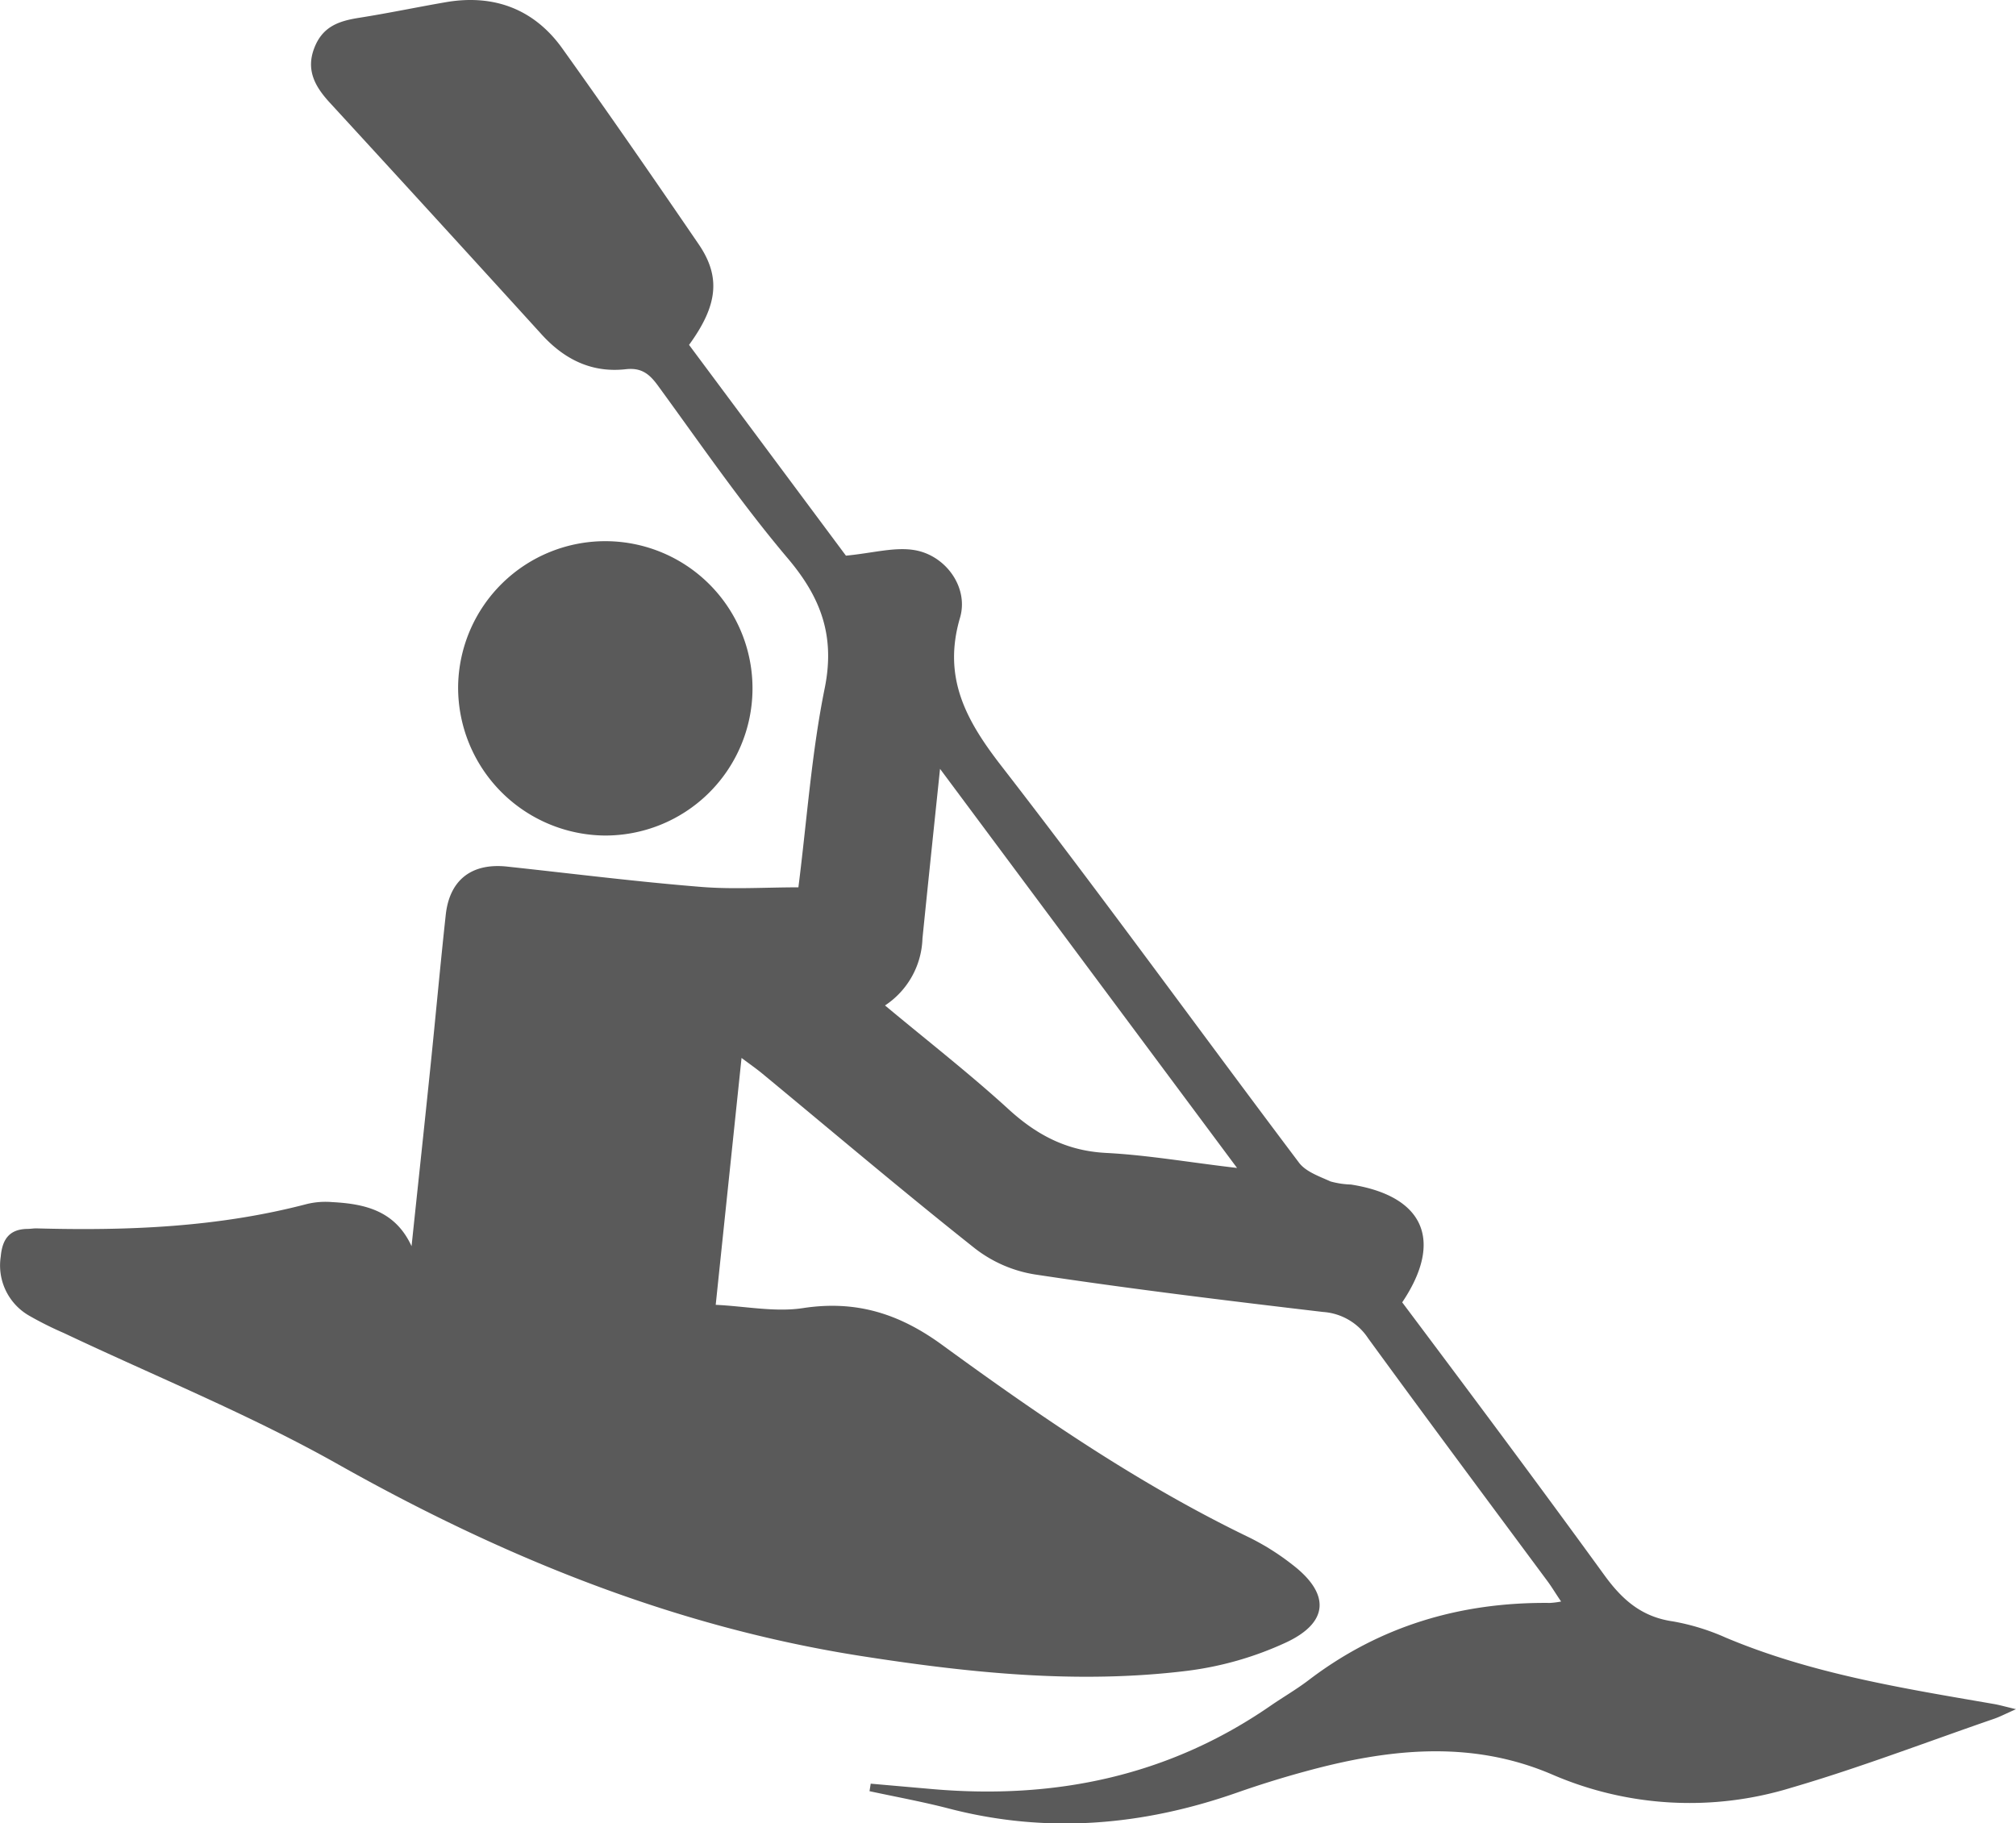 <svg xmlns="http://www.w3.org/2000/svg" viewBox="0 0 268.44 242.82"><defs><style>.cls-1{fill:#5a5a5a;}</style></defs><title>Asset 1</title><g id="Layer_2" data-name="Layer 2"><g id="Layer_1-2" data-name="Layer 1"><g id="Layer_2-2" data-name="Layer 2"><g id="Layer_1-2-2" data-name="Layer 1-2"><path class="cls-1" d="M112.64,74c3.59-.34,6.51-1.2,9.19-.73,4.15.73,7.18,5,6,9-2.33,7.94.77,13.62,5.48,19.7,13.49,17.41,26.4,35.27,39.66,52.87.91,1.21,2.71,1.82,4.2,2.5a11.4,11.4,0,0,0,2.72.41c9.72,1.53,12.35,7.46,6.82,15.69,9,12,18,24.05,26.86,36.25,2.41,3.34,5,5.64,9.2,6.24a30,30,0,0,1,7,2.15c11.44,4.82,23.57,6.75,35.67,8.84.78.13,1.55.36,3,.7-1.38.61-2.12,1-2.92,1.28-9,3.1-17.89,6.52-27,9.18a46.07,46.07,0,0,1-31.86-1.77c-10.85-4.65-21.85-3.41-32.83-.41-3.06.83-6.08,1.77-9.08,2.82-12.59,4.42-25.34,5.52-38.37,2.14-3.5-.91-7.07-1.56-10.6-2.32l.16-1,8.2.72c16.25,1.41,31.39-1.68,45-11.07,1.68-1.16,3.47-2.19,5.1-3.43,9.5-7.25,20.29-10.42,32.15-10.29a10.51,10.51,0,0,0,1.48-.19c-.69-1-1.2-1.87-1.78-2.66-8-10.79-16-21.53-23.92-32.4a7.82,7.82,0,0,0-6-3.5c-12.82-1.51-25.64-3.07-38.4-5a17.53,17.53,0,0,1-8-3.5c-9.56-7.58-18.86-15.47-28.26-23.24-.76-.63-1.57-1.19-2.77-2.09-1.15,11-2.26,21.57-3.44,32.88,4,.19,7.9,1,11.59.44,7.09-1.09,12.86.72,18.62,4.94,13,9.48,26.25,18.57,40.81,25.59a32.82,32.82,0,0,1,5.71,3.59c5.09,3.88,5,7.74-.88,10.45A44.46,44.46,0,0,1,158,222.52c-14.56,1.78-29,.26-43.46-2C89.66,216.61,66.84,207.3,45,195c-11.73-6.61-24.31-11.7-36.51-17.48a45.86,45.86,0,0,1-4.65-2.33,7.71,7.71,0,0,1-3.74-7.85c.2-2.26,1.12-3.65,3.55-3.68.41,0,.82-.08,1.23-.07,12.11.33,24.15-.14,36-3.25a10.56,10.56,0,0,1,3.36-.25c4.37.23,8.39,1.15,10.56,5.87.85-8.08,1.72-16.15,2.55-24.23.68-6.62,1.28-13.25,2-19.87.5-4.7,3.48-7,8.29-6.44,8.55.92,17.1,2,25.67,2.69,4.25.35,8.55.06,13,.06,1.15-9.1,1.76-17.92,3.5-26.5,1.4-6.9-.45-12-4.83-17.21-6.26-7.39-11.72-15.36-17.4-23.14-1.13-1.54-2.19-2.38-4.25-2.15-4.5.51-8.16-1.28-11.19-4.61Q58.06,29.07,43.91,13.67c-1.9-2.07-3.19-4.26-2.09-7.2s3.28-3.67,6-4.1c4-.63,7.86-1.45,11.79-2.12,6.25-1,11.44,1,15.12,6C80.93,14.91,87,23.7,93,32.48c3,4.37,2.6,8.16-1.25,13.45Zm5.18,59.88c5.68,4.74,11.26,9.08,16.46,13.83,3.78,3.46,7.78,5.56,13,5.83,5.61.29,11.19,1.28,17.44,2l-39.55-53.15c-.85,8.15-1.61,15.38-2.34,22.6a11.11,11.11,0,0,1-5,8.92Z"/><path class="cls-1" d="M61,91.48a19.6,19.6,0,1,1,19.41,19.79h0A19.72,19.72,0,0,1,61,91.48Z"/></g></g></g></g></svg>